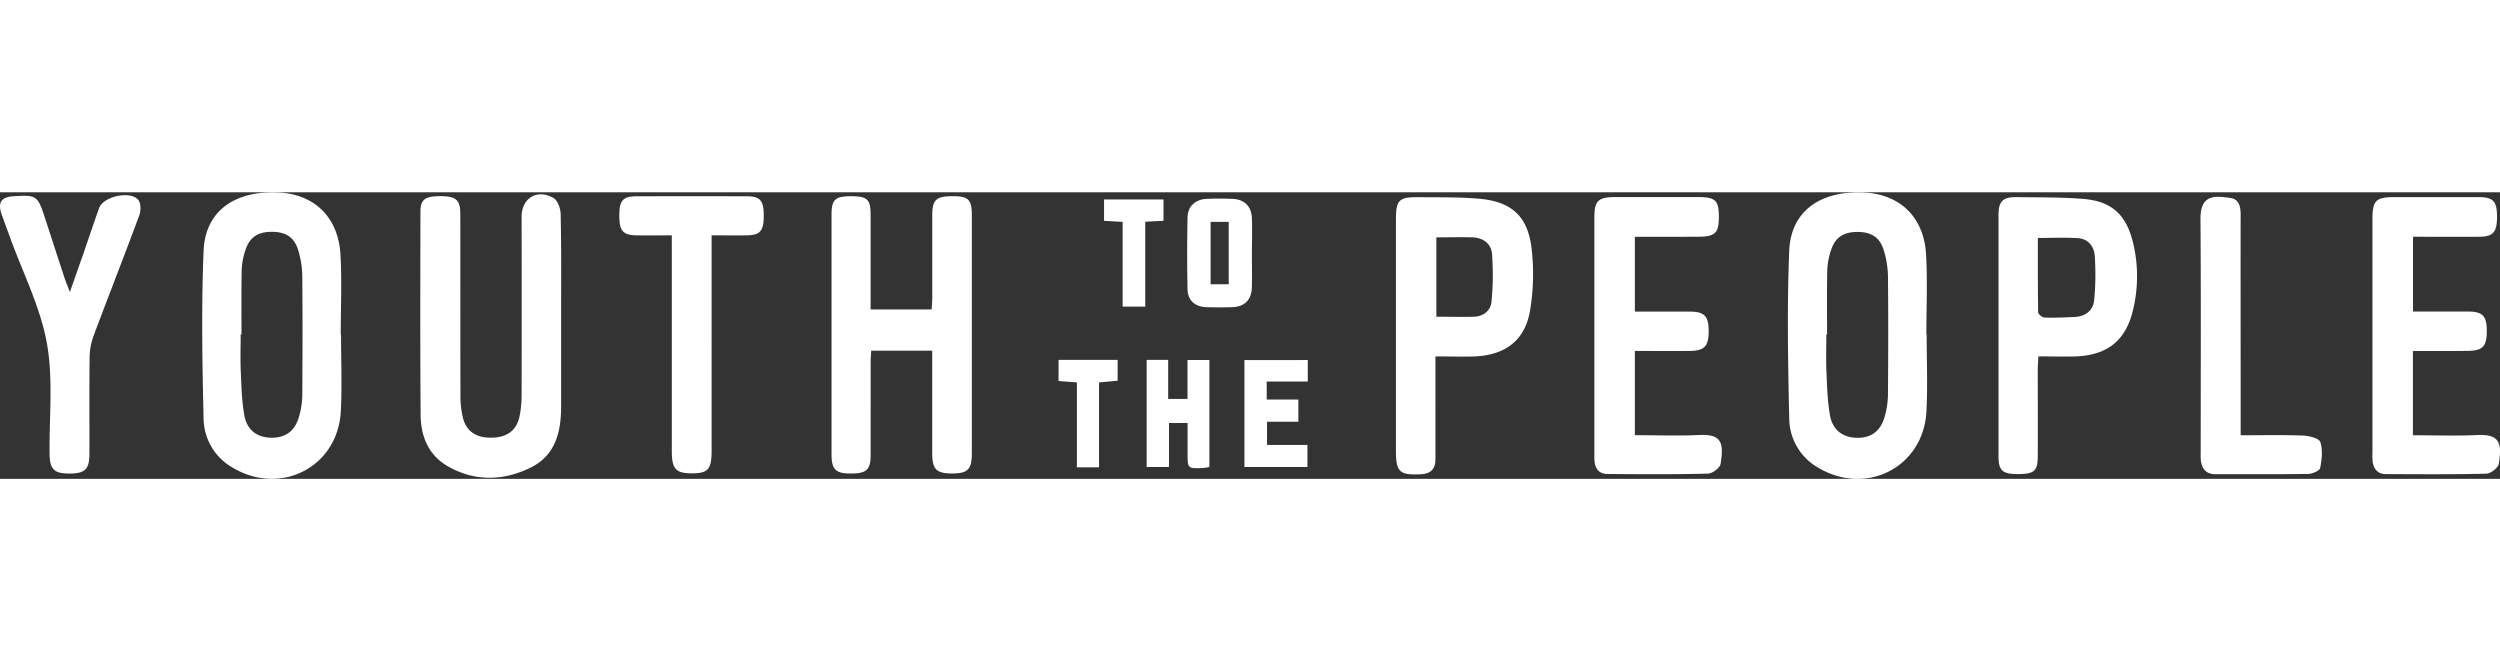 <svg xmlns:xlink="http://www.w3.org/1999/xlink" xmlns="http://www.w3.org/2000/svg" width="149" height="40" viewBox="0 0 253 29" fill="none"><rect x="0" y="0" width="253" height="29" fill="#333333" stroke="none"/><g clip-path="url(#a)" fill="white"><path d="M194.979 14.398c0 2.583.11 5.173-.023 7.758-.29 5.68-6.129 8.655-11.02 5.675a5.784 5.784 0 0 1-2.866-4.942c-.128-5.657-.229-11.325 0-16.975.16-3.911 2.998-5.992 7.258-5.908 3.836.076 6.374 2.408 6.592 6.307.151 2.688.029 5.392.029 8.09l.03-.005Zm-10.071-.016h-.084c0 1.255-.044 2.51.011 3.763.064 1.476.101 2.966.357 4.42.268 1.51 1.3 2.252 2.733 2.282 1.433.03 2.408-.685 2.815-2.177a8.56 8.56 0 0 0 .321-2.134c.032-4.03.043-8.06 0-12.094a9.373 9.373 0 0 0-.424-2.574c-.396-1.316-1.265-1.857-2.675-1.855-1.41.003-2.25.553-2.671 1.87a7.217 7.217 0 0 0-.371 2.005c-.051 2.16-.021 4.329-.021 6.494h.009ZM88.105 11.856h6.18c.02-.392.06-.792.06-1.191V2.336c0-1.597.4-1.948 2.087-1.94 1.586 0 1.918.343 1.918 1.97v24.069c0 1.61-.424 2.028-2.019 2.021-1.595-.006-1.989-.435-1.991-2.074V16.03h-6.18c-.016.406-.05.812-.05 1.216V26.6c0 1.493-.44 1.872-2.06 1.858-1.474 0-1.895-.422-1.898-1.903V2.26c0-1.51.367-1.855 1.91-1.862 1.695 0 2.038.287 2.043 1.825v9.632ZM56.784 12.463v9.235c0 2.572-.582 4.929-3.079 6.161-2.783 1.37-5.694 1.43-8.432-.16-1.904-1.106-2.687-3.01-2.703-5.12-.057-6.88-.034-13.76-.02-20.637 0-1.241.492-1.56 2.103-1.55 1.474.012 1.927.39 1.93 1.748.01 6.118 0 12.238.015 18.356-.013.795.074 1.59.26 2.364.365 1.385 1.404 2.021 2.954 1.973 1.55-.047 2.481-.748 2.774-2.2a11.06 11.06 0 0 0 .2-2.146c.013-6.006.013-12.011 0-18.016 0-1.873 1.574-2.85 3.229-1.891.423.244.714 1.058.723 1.617.078 3.423.046 6.846.046 10.267ZM165.447 4.506v7.567h5.52c1.525 0 1.95.445 1.95 1.98 0 1.536-.43 1.99-1.945 2.002-1.831.016-3.644 0-5.525 0v8.527c2.222 0 4.387.078 6.543-.02 2.257-.103 2.461.819 2.14 2.906-.061.404-.819.99-1.27 1.002-3.39.085-6.782.069-10.174.035-1.014 0-1.336-.724-1.336-1.632V2.594c0-1.748.37-2.108 2.156-2.11h8.347c1.753 0 2.103.344 2.097 2.035 0 1.597-.392 1.974-2.06 1.976-2.115.014-4.242.011-6.443.011ZM244.186 16.062v8.527c2.223 0 4.388.082 6.544-.023 2.335-.112 2.454.94 2.149 2.905-.061.406-.817.995-1.265 1.006-3.39.084-6.784.055-10.176.041-.824 0-1.227-.53-1.33-1.296a7.13 7.13 0 0 1-.016-.913V2.71c0-1.862.348-2.217 2.167-2.22h8.579c1.471 0 1.851.416 1.861 1.93 0 1.628-.371 2.07-1.832 2.08-2.201.013-4.403 0-6.669 0v7.566h5.525c1.527 0 1.941.438 1.941 1.985 0 1.547-.412 1.986-1.943 1.997-1.827.025-3.651.014-5.535.014ZM7.073 10.095c.51-1.45.915-2.608 1.327-3.772.547-1.576 1.067-3.167 1.637-4.737.425-1.177 3.174-1.78 3.962-.81.27.333.27 1.086.1 1.54-1.515 4.108-3.113 8.163-4.644 12.252a6.36 6.36 0 0 0-.386 2.097c-.04 3.267-.012 6.537-.021 9.812 0 1.572-.458 1.996-2.076 1.985-1.504 0-1.934-.456-1.955-1.992-.045-3.756.385-7.601-.281-11.245C4.07 11.58 2.307 8.13 1.026 4.596.728 3.775.415 2.96.136 2.132-.236 1.027.153.482 1.33.404 3.71.251 3.809.318 4.557 2.615c.669 2.062 1.34 4.12 2.014 6.175.113.338.254.669.502 1.305ZM67.985 4.358c-1.286 0-2.42.014-3.552 0-1.403-.02-1.763-.456-1.758-2.029 0-1.494.361-1.919 1.735-1.923 3.735-.014 7.469-.014 11.201 0 1.334 0 1.682.456 1.68 1.974-.002 1.517-.36 1.95-1.689 1.976-1.144.02-2.273 0-3.587 0V26.16c0 1.873-.361 2.282-1.984 2.282s-2.044-.422-2.044-2.25V5.91l-.002-1.552ZM226.755 24.59c2.218 0 4.269-.05 6.317.03.616.024 1.62.277 1.742.652.258.803.158 1.773-.014 2.633-.055.276-.787.589-1.215.595-3.125.05-6.251.028-9.384.028-.943 0-1.374-.54-1.474-1.406a6.414 6.414 0 0 1-.016-.796c0-7.863.036-15.729-.023-23.594-.019-2.435 1.297-2.435 3.09-2.143.849.14.975.926.975 1.711-.014 5.433 0 10.866 0 16.3l.002 5.99ZM120.178 20.91v-3.94h2.211v10.832c-.219.046-.441.08-.664.102-1.543.06-1.543.057-1.543-1.529v-3.03h-1.879v4.459h-2.261V16.956h2.177v3.957l1.959-.003ZM132.347 16.975v2.174h-4.156v1.826h3.204v2.243h-3.172v2.348h4.09v2.238h-6.376V16.982l6.41-.007ZM117.745.724v2.158l-1.844.096v8.589h-2.289v-8.57l-1.882-.11V.724h6.015ZM111.222 27.834h-2.241v-8.596l-1.854-.139v-2.138h5.978v2.108l-1.883.176v8.589ZM34.513 14.399h-.03c0-2.697.124-5.401-.027-8.09-.229-3.9-2.758-6.231-6.594-6.307C23.602-.082 20.767 2 20.604 5.91c-.229 5.65-.137 11.318 0 16.975.009 1 .278 1.98.78 2.846a5.79 5.79 0 0 0 2.088 2.092c4.889 2.98 10.73 0 11.02-5.675.131-2.576.021-5.166.021-7.75Zm-3.92 6.129a8.461 8.461 0 0 1-.32 2.133c-.408 1.495-1.374 2.2-2.816 2.177-1.442-.023-2.465-.762-2.733-2.282-.256-1.449-.293-2.943-.357-4.42-.055-1.252-.011-2.51-.011-3.762h.084c0-2.166-.027-4.336.019-6.5a7.086 7.086 0 0 1 .37-2.005C25.25 4.552 26.09 4.003 27.5 4c1.41-.002 2.278.539 2.676 1.855.258.838.398 1.707.417 2.583.036 4.03.025 8.062 0 12.09ZM154.973 5.495c-.419-3.143-2.094-4.564-5.285-4.843-2.044-.178-4.12-.134-6.18-.157-1.934-.02-2.238.301-2.24 2.255v23.38c0 2.183.364 2.51 2.536 2.404.984-.05 1.46-.536 1.462-1.503V16.605c1.497 0 2.795.057 4.086 0 3.041-.164 5.001-1.664 5.493-4.664.355-2.132.398-4.303.128-6.446Zm-4.035 5.588c-.083.88-.801 1.476-1.76 1.508-1.245.041-2.493 0-3.818 0V4.56c1.273 0 2.449-.03 3.623 0 1.08.034 1.923.61 2.007 1.666a27.755 27.755 0 0 1-.052 4.858ZM215.841 5.004c-.7-2.775-2.174-4.107-5.024-4.335-2.236-.178-4.491-.151-6.736-.178-1.41-.016-1.831.422-1.831 1.825v24.4c0 1.426.394 1.787 1.854 1.798 1.737.014 2.108-.276 2.117-1.762.018-2.925 0-5.852 0-8.778 0-.406.037-.814.062-1.369 1.343 0 2.595.043 3.84 0 3.175-.135 5.022-1.632 5.743-4.712a14.434 14.434 0 0 0-.025-6.889Zm-3.909 5.892c-.099 1.05-.856 1.666-1.955 1.718-1.023.05-2.06.098-3.072.064-.228 0-.64-.347-.643-.54-.043-2.49-.029-4.98-.029-7.517 1.446 0 2.769-.069 4.078.023 1 .07 1.602.83 1.676 1.748.104 1.5.085 3.006-.055 4.504ZM126.692 2.612c-.044-1.188-.764-1.896-1.95-1.946a31.59 31.59 0 0 0-2.63 0c-1.124.048-1.909.742-1.932 1.848-.05 2.434-.05 4.868 0 7.302.023 1.141.765 1.775 1.932 1.812.838.027 1.678.023 2.518 0 1.325-.03 2.03-.721 2.06-2.054.029-1.14 0-2.281 0-3.422.011-1.182.043-2.362.002-3.54Zm-2.346 6.695h-1.831V2.99h1.831v6.318Z"/></g><defs><clipPath id="a"><path fill="black" d="M0 0h253v29H0z"/></clipPath></defs></svg>